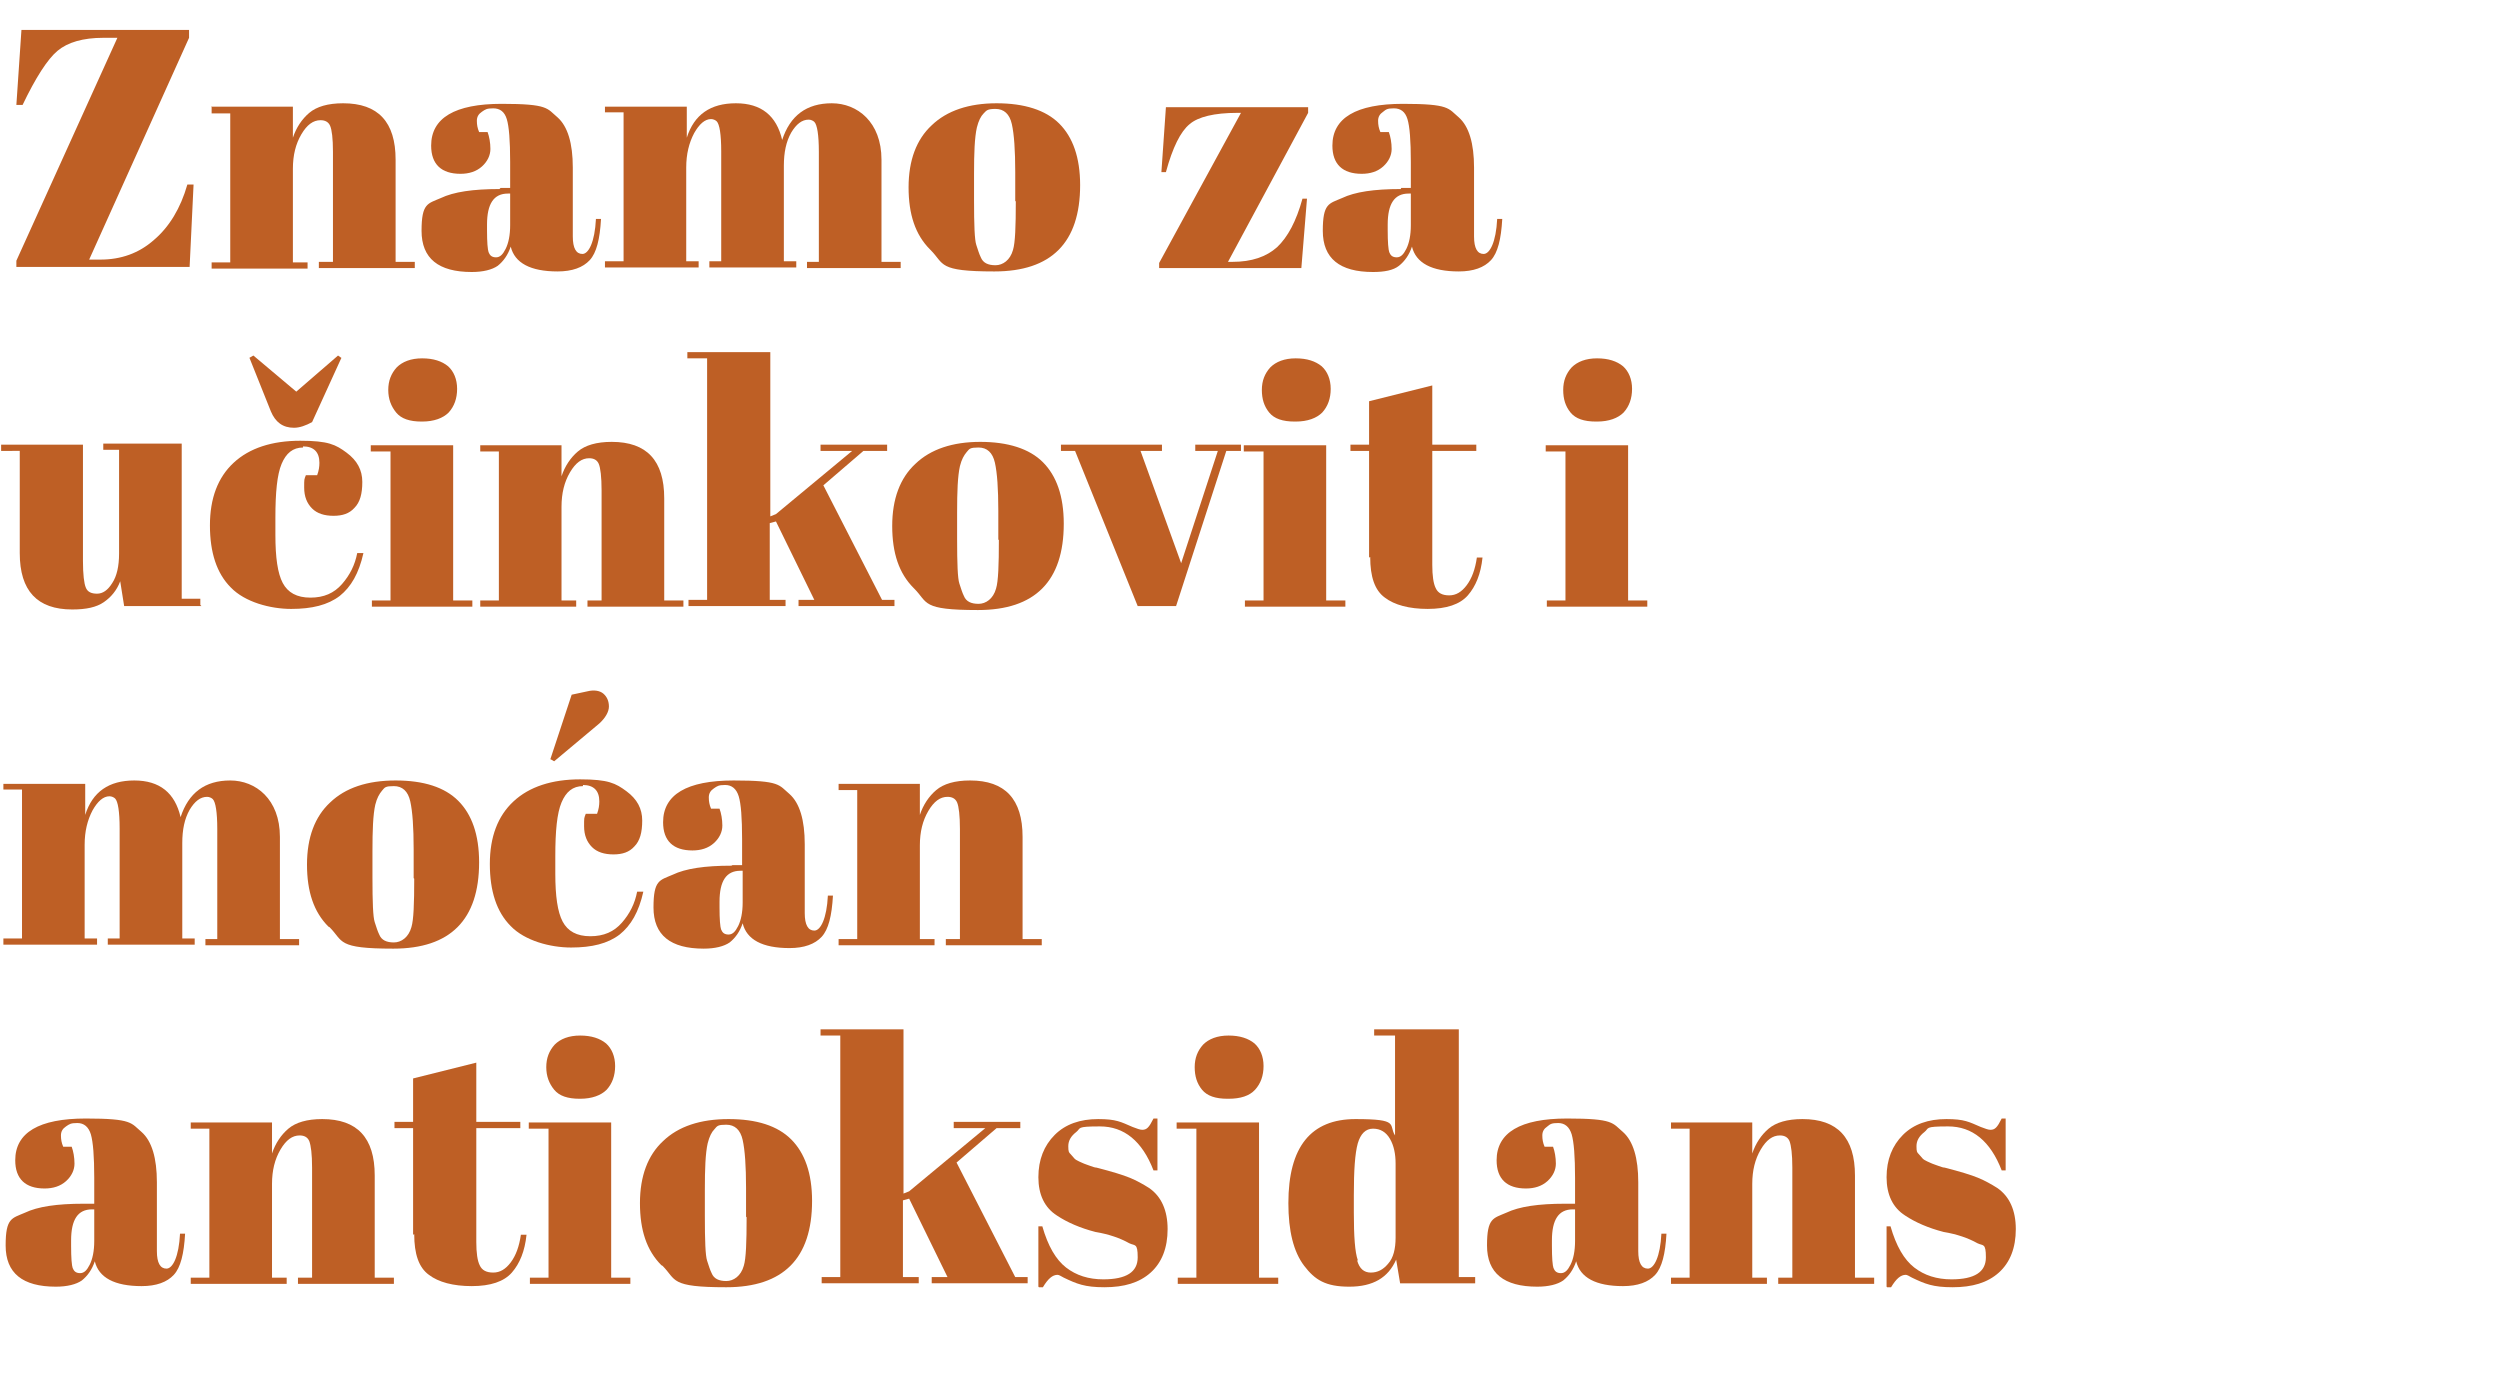 <?xml version="1.0" encoding="UTF-8"?>
<svg xmlns="http://www.w3.org/2000/svg" version="1.1" viewBox="0 0 443 247.6">
  <defs>
    <style>
      .cls-1 {
        fill: #be5f25;
      }
    </style>
  </defs>
  <!-- Generator: Adobe Illustrator 28.7.1, SVG Export Plug-In . SVG Version: 1.2.0 Build 142)  -->
  <g>
    <g id="Layer_1">
      <g>
        <path class="cls-1" d="M33.5,5.4v1.3L15.8,46h2c3.6,0,6.8-1.1,9.5-3.5,2.7-2.3,4.7-5.6,5.9-9.8h1.1l-.7,14.6H2.9v-1.1L20.8,6.7h-2.5c-3.6,0-6.3.8-8.1,2.3s-3.9,4.8-6.2,9.6h-1.1l.9-13.3h29.7Z"/>
        <path class="cls-1" d="M37.4,18.9h14.5v5.5c.6-1.8,1.6-3.3,2.9-4.4,1.3-1.1,3.3-1.7,6-1.7,6.2,0,9.3,3.3,9.3,10v18.1h3.4v1.1h-17v-1.1h2.5v-19.5c0-2.4-.2-3.9-.5-4.6-.3-.7-.9-1-1.7-1-1.3,0-2.4.8-3.4,2.5-1,1.7-1.5,3.7-1.5,6.1v16.6h2.6v1.1h-17v-1.1h3.3v-26.4h-3.3v-1.1Z"/>
        <path class="cls-1" d="M88.7,33.3h1.7v-4.6c0-3.8-.2-6.3-.6-7.6-.4-1.3-1.2-1.9-2.4-1.9s-1.4.2-2,.6c-.6.4-.9.9-.9,1.6s.1,1.3.4,2h1.5c.3.8.5,1.9.5,3s-.5,2.2-1.5,3.1c-1,.9-2.3,1.3-3.8,1.3-3.4,0-5.2-1.7-5.2-5,0-4.9,4.2-7.4,12.5-7.4s8,.8,9.9,2.4c1.8,1.6,2.7,4.6,2.7,8.9v12.2c0,2.1.6,3.1,1.7,3.1s2.2-2.1,2.4-6.2h.9c-.2,3.6-.8,6-2,7.3-1.2,1.3-3.1,2-5.7,2-4.8,0-7.6-1.5-8.3-4.4-.5,1.5-1.3,2.6-2.3,3.4-1,.7-2.6,1.1-4.6,1.1-5.9,0-8.9-2.4-8.9-7.3s1.1-4.8,3.4-5.8c2.3-1.1,5.7-1.6,10.4-1.6ZM86.6,44.7c.2.6.6.9,1.3.9s1.2-.5,1.7-1.5.8-2.4.8-4.2v-5.6h-.4c-2.5,0-3.7,1.8-3.7,5.5v1c0,2.1.1,3.4.3,4Z"/>
        <path class="cls-1" d="M107.2,18.9h14.5v5.5c1.3-4.1,4.2-6.1,8.7-6.1s7.2,2.2,8.2,6.5c1.4-4.3,4.3-6.5,8.8-6.5s8.8,3.3,8.8,10v18.1h3.4v1.1h-16.6v-1.1h2.1v-19.5c0-3-.3-4.8-.8-5.3-.2-.2-.6-.4-1-.4-1.2,0-2.2.8-3.1,2.3-.9,1.6-1.3,3.5-1.3,5.9v16.9h2.2v1.1h-15.4v-1.1h2.1v-19.5c0-3-.3-4.8-.8-5.3-.2-.2-.6-.4-1-.4-1.1,0-2.1.9-3,2.5-.9,1.7-1.4,3.7-1.4,6.1v16.6h2.2v1.1h-16.6v-1.1h3.3v-26.4h-3.3v-1.1Z"/>
        <path class="cls-1" d="M164.8,44.2c-2.6-2.6-3.8-6.2-3.8-11s1.4-8.5,4.1-11c2.7-2.6,6.6-3.9,11.5-3.9s8.7,1.2,11.1,3.6c2.4,2.4,3.7,6,3.7,10.9,0,10.2-5.1,15.3-15.2,15.3s-8.8-1.3-11.3-3.8ZM179.9,35.6v-5.1c0-3.9-.2-6.7-.6-8.5-.4-1.8-1.4-2.7-2.9-2.7s-1.6.3-2.1.8c-.5.5-.9,1.3-1.2,2.5-.4,1.8-.5,4.5-.5,8.2v4.7c0,4.4.1,7,.4,7.9.3.9.5,1.6.8,2.2.4,1,1.3,1.4,2.6,1.4s2.6-.9,3.1-2.7c.4-1.3.5-4.2.5-8.6Z"/>
        <path class="cls-1" d="M231.8,18.9v1.1l-14.2,26.4h.8c3.4,0,6-.9,7.9-2.6,1.9-1.8,3.4-4.6,4.5-8.6h.8l-1,12.3h-25.2v-.9l14.5-26.6h-.7c-4,0-6.9.7-8.4,2-1.6,1.3-3,4.1-4.2,8.5h-.8l.8-11.5h25.2Z"/>
        <path class="cls-1" d="M248.3,33.3h1.7v-4.6c0-3.8-.2-6.3-.6-7.6-.4-1.3-1.2-1.9-2.4-1.9s-1.4.2-1.9.6c-.6.4-.9.9-.9,1.6s.1,1.3.4,2h1.5c.3.8.5,1.9.5,3s-.5,2.2-1.5,3.1c-1,.9-2.3,1.3-3.8,1.3-3.4,0-5.2-1.7-5.2-5,0-4.9,4.2-7.4,12.5-7.4s8,.8,9.9,2.4c1.8,1.6,2.7,4.6,2.7,8.9v12.2c0,2.1.6,3.1,1.7,3.1s2.2-2.1,2.4-6.2h.9c-.2,3.6-.8,6-2,7.3-1.2,1.3-3.1,2-5.7,2-4.8,0-7.6-1.5-8.3-4.4-.5,1.5-1.3,2.6-2.3,3.4s-2.6,1.1-4.6,1.1c-5.9,0-8.9-2.4-8.9-7.3s1.1-4.8,3.4-5.8c2.3-1.1,5.7-1.6,10.4-1.6ZM246.2,44.7c.2.6.6.9,1.3.9s1.2-.5,1.7-1.5.8-2.4.8-4.2v-5.6h-.4c-2.5,0-3.7,1.8-3.7,5.5v1c0,2.1.1,3.4.3,4Z"/>
        <path class="cls-1" d="M35.7,107.4h-13.7l-.7-4.4c-.6,1.6-1.6,2.8-2.9,3.7-1.3.9-3.1,1.3-5.6,1.3-6.2,0-9.3-3.3-9.3-10v-18.1H.2v-1.1h14.5v20.6c0,2.4.2,4,.5,4.7.3.8,1,1.1,2,1.1s1.9-.6,2.7-1.9c.8-1.2,1.2-3,1.2-5.2v-18.4h-2.8v-1.1h13.9v27.5h3.3v1.1Z"/>
        <path class="cls-1" d="M53.7,79.3c-1.8,0-3,1-3.8,2.9-.8,1.9-1.1,5.1-1.1,9.5v3.1c0,4,.4,6.8,1.3,8.5.9,1.7,2.5,2.6,4.9,2.6s4.2-.8,5.6-2.4c1.4-1.6,2.3-3.4,2.7-5.5h1.1c-.8,3.6-2.2,6-4.2,7.6-2.1,1.6-4.9,2.3-8.6,2.3s-8.2-1.2-10.7-3.8c-2.5-2.5-3.7-6.2-3.7-11s1.4-8.5,4.2-11.1c2.8-2.6,6.8-3.9,11.8-3.9s6.3.7,8.2,2.1c1.9,1.4,2.8,3.1,2.8,5.2s-.4,3.6-1.4,4.6c-.9,1-2.1,1.4-3.7,1.4s-2.9-.4-3.8-1.3-1.4-2.1-1.4-3.7,0-1.4.3-2.2h2c.3-.8.4-1.5.4-2.2,0-1.9-1-2.9-2.9-2.9ZM60.5,63.4l-5.2,11.4c-1.1.6-2.2,1-3.2,1-2,0-3.3-1-4.1-2.9l-3.8-9.5.7-.4,7.6,6.4,7.4-6.4.7.5Z"/>
        <path class="cls-1" d="M65.6,78.9h14.7v27.5h3.4v1.1h-17.8v-1.1h3.3v-26.4h-3.5v-1.1ZM74.7,74.7c-2.1,0-3.6-.5-4.5-1.6-.9-1.1-1.4-2.4-1.4-4s.5-2.9,1.5-4c1-1,2.5-1.6,4.5-1.6s3.5.5,4.6,1.4c1,.9,1.6,2.3,1.6,4s-.5,3.1-1.5,4.2c-1,1-2.6,1.6-4.7,1.6Z"/>
        <path class="cls-1" d="M85,78.9h14.5v5.5c.6-1.8,1.6-3.3,2.9-4.4,1.3-1.1,3.3-1.7,6-1.7,6.2,0,9.3,3.3,9.3,10v18.1h3.4v1.1h-17v-1.1h2.5v-19.5c0-2.4-.2-4-.5-4.7-.3-.7-.9-1-1.7-1-1.3,0-2.4.8-3.4,2.5-1,1.7-1.5,3.7-1.5,6.1v16.6h2.6v1.1h-17v-1.1h3.3v-26.4h-3.3v-1.1Z"/>
        <path class="cls-1" d="M141.5,107.4v-1.1h2.8l-6.8-13.9-1.1.3v13.6h2.8v1.1h-17.2v-1.1h3.3v-42.8h-3.5v-1.1h14.7v29.1l1-.4,13.5-11.2h-5.6v-1.1h11.8v1.1h-4.2l-7.1,6.1,10.4,20.3h2.2v1.1h-16.7Z"/>
        <path class="cls-1" d="M161.9,104.2c-2.6-2.6-3.8-6.2-3.8-11s1.4-8.5,4.1-11c2.7-2.6,6.6-3.9,11.5-3.9s8.7,1.2,11.1,3.6c2.4,2.4,3.7,6,3.7,10.9,0,10.2-5.1,15.3-15.2,15.3s-8.8-1.3-11.3-3.8ZM176.9,95.6v-5.1c0-3.9-.2-6.7-.6-8.5-.4-1.8-1.4-2.7-2.9-2.7s-1.6.2-2.1.8-.9,1.3-1.2,2.5c-.4,1.8-.5,4.5-.5,8.2v4.7c0,4.4.1,7,.4,7.9.3.9.5,1.6.8,2.2.4,1,1.3,1.4,2.6,1.4s2.6-.9,3.1-2.7c.4-1.3.5-4.2.5-8.6Z"/>
        <path class="cls-1" d="M188,79.9v-1.1h17.9v1.1h-3.8l7.2,19.9,6.5-19.9h-4v-1.1h8.1v1.1h-2.6l-8.9,27.5h-6.8l-11.1-27.5h-2.5Z"/>
        <path class="cls-1" d="M220.3,78.9h14.7v27.5h3.4v1.1h-17.8v-1.1h3.3v-26.4h-3.5v-1.1ZM229.4,74.7c-2.1,0-3.6-.5-4.5-1.6-.9-1.1-1.3-2.4-1.3-4s.5-2.9,1.5-4c1-1,2.5-1.6,4.5-1.6s3.5.5,4.6,1.4c1,.9,1.6,2.3,1.6,4s-.5,3.1-1.5,4.2c-1,1-2.6,1.6-4.7,1.6Z"/>
        <path class="cls-1" d="M242.6,98.8v-18.9h-3.3v-1.1h3.3v-7.7l11.2-2.8v10.5h7.8v1.1h-7.8v20.2c0,1.9.2,3.3.6,4.1.4.9,1.2,1.3,2.4,1.3s2.2-.6,3.1-1.8c.9-1.2,1.5-2.8,1.8-4.9h1c-.3,2.9-1.2,5.1-2.6,6.7s-3.8,2.4-7.1,2.4-5.9-.7-7.6-2c-1.8-1.3-2.6-3.7-2.6-7.2Z"/>
        <path class="cls-1" d="M273.8,78.9h14.7v27.5h3.4v1.1h-17.8v-1.1h3.3v-26.4h-3.5v-1.1ZM282.8,74.7c-2.1,0-3.6-.5-4.5-1.6-.9-1.1-1.3-2.4-1.3-4s.5-2.9,1.5-4c1-1,2.5-1.6,4.5-1.6s3.5.5,4.6,1.4c1,.9,1.6,2.3,1.6,4s-.5,3.1-1.5,4.2c-1,1-2.6,1.6-4.7,1.6Z"/>
        <path class="cls-1" d="M.6,138.9h14.5v5.5c1.3-4.1,4.2-6.1,8.7-6.1s7.2,2.2,8.2,6.5c1.4-4.3,4.3-6.5,8.8-6.5s8.8,3.3,8.8,10v18.1h3.4v1.1h-16.6v-1.1h2.1v-19.5c0-3-.3-4.8-.8-5.3-.2-.2-.6-.4-1-.4-1.2,0-2.2.8-3.1,2.3-.9,1.6-1.3,3.5-1.3,5.9v16.9h2.2v1.1h-15.4v-1.1h2.1v-19.5c0-3-.3-4.8-.8-5.3-.2-.2-.6-.4-1-.4-1.1,0-2.1.9-3,2.5-.9,1.7-1.4,3.7-1.4,6.1v16.6h2.2v1.1H.6v-1.1h3.3v-26.4H.6v-1.1Z"/>
        <path class="cls-1" d="M58.2,164.2c-2.6-2.6-3.8-6.2-3.8-11s1.4-8.5,4.1-11c2.7-2.6,6.6-3.9,11.6-3.9s8.7,1.2,11.1,3.6c2.4,2.4,3.7,6,3.7,10.9,0,10.2-5.1,15.3-15.2,15.3s-8.8-1.3-11.3-3.8ZM73.3,155.6v-5.1c0-3.9-.2-6.7-.6-8.5-.4-1.8-1.4-2.7-2.9-2.7s-1.6.2-2.1.8-.9,1.3-1.2,2.5c-.4,1.8-.5,4.5-.5,8.2v4.7c0,4.4.1,7,.4,7.9.3.9.5,1.6.8,2.2.4,1,1.3,1.4,2.6,1.4s2.6-.9,3.1-2.7c.4-1.3.5-4.2.5-8.6Z"/>
        <path class="cls-1" d="M103.3,139.3c-1.8,0-3,1-3.8,2.9-.8,1.9-1.1,5.1-1.1,9.5v3.1c0,4,.4,6.8,1.3,8.5.9,1.7,2.5,2.6,4.9,2.6s4.2-.8,5.6-2.4c1.4-1.6,2.3-3.4,2.7-5.5h1.1c-.8,3.6-2.2,6-4.2,7.6-2.1,1.6-4.9,2.3-8.6,2.3s-8.2-1.2-10.7-3.8c-2.5-2.5-3.7-6.2-3.7-11s1.4-8.5,4.2-11.1c2.8-2.6,6.8-3.9,11.8-3.9s6.3.7,8.2,2.1c1.9,1.4,2.8,3.1,2.8,5.2s-.4,3.6-1.4,4.6c-.9,1-2.1,1.4-3.7,1.4s-2.9-.4-3.8-1.3-1.4-2.1-1.4-3.7,0-1.4.3-2.2h2c.3-.8.4-1.5.4-2.2,0-1.9-1-2.9-2.9-2.9ZM97.5,134.6l3.8-11.5,2.8-.6c1.2-.3,2.2-.1,2.8.4.7.6,1,1.4,1,2.3s-.6,2-1.7,3l-8,6.7-.7-.4Z"/>
        <path class="cls-1" d="M129.8,153.3h1.7v-4.6c0-3.8-.2-6.3-.6-7.6s-1.2-2-2.4-2-1.4.2-2,.6c-.6.4-.9.9-.9,1.6s.1,1.3.4,2h1.5c.3.8.5,1.9.5,3s-.5,2.2-1.5,3.1c-1,.9-2.3,1.3-3.8,1.3-3.4,0-5.2-1.7-5.2-5,0-4.9,4.2-7.4,12.5-7.4s8,.8,9.9,2.4c1.8,1.6,2.7,4.6,2.7,8.9v12.2c0,2.1.6,3.1,1.7,3.1s2.2-2.1,2.4-6.2h.9c-.2,3.6-.8,6-2,7.3-1.2,1.3-3.1,2-5.7,2-4.8,0-7.6-1.5-8.3-4.4-.5,1.5-1.3,2.6-2.3,3.4-1,.7-2.6,1.1-4.6,1.1-5.9,0-8.9-2.4-8.9-7.3s1.1-4.8,3.4-5.8c2.3-1.1,5.7-1.6,10.4-1.6ZM127.8,164.7c.2.6.6.9,1.3.9s1.2-.5,1.7-1.5c.5-1,.8-2.4.8-4.2v-5.6h-.4c-2.5,0-3.7,1.8-3.7,5.5v1c0,2.1.1,3.4.3,4Z"/>
        <path class="cls-1" d="M148.5,138.9h14.5v5.5c.6-1.8,1.6-3.3,2.9-4.4,1.3-1.1,3.3-1.7,6-1.7,6.2,0,9.3,3.3,9.3,10v18.1h3.4v1.1h-17v-1.1h2.5v-19.5c0-2.4-.2-4-.5-4.7-.3-.7-.9-1-1.7-1-1.3,0-2.4.8-3.4,2.5-1,1.7-1.5,3.7-1.5,6.1v16.6h2.6v1.1h-17v-1.1h3.3v-26.4h-3.3v-1.1Z"/>
        <path class="cls-1" d="M15,213.3h1.7v-4.6c0-3.8-.2-6.3-.6-7.7-.4-1.3-1.2-2-2.4-2s-1.4.2-2,.6c-.6.4-.9.9-.9,1.6s.1,1.3.4,2h1.5c.3.8.5,1.9.5,3s-.5,2.2-1.5,3.1c-1,.9-2.3,1.3-3.8,1.3-3.4,0-5.2-1.7-5.2-5,0-4.9,4.2-7.4,12.5-7.4s8,.8,9.9,2.4c1.8,1.6,2.7,4.6,2.7,8.9v12.2c0,2.1.6,3.1,1.7,3.1s2.2-2.1,2.4-6.2h.9c-.2,3.6-.8,6-2,7.3-1.2,1.3-3.1,2-5.7,2-4.8,0-7.6-1.5-8.3-4.4-.5,1.5-1.3,2.6-2.3,3.4-1,.7-2.6,1.1-4.6,1.1-5.9,0-8.9-2.4-8.9-7.3s1.1-4.8,3.4-5.8c2.3-1.1,5.7-1.6,10.4-1.6ZM12.9,224.7c.2.6.6.9,1.3.9s1.2-.5,1.7-1.5c.5-1,.8-2.4.8-4.2v-5.6h-.4c-2.5,0-3.7,1.8-3.7,5.5v1c0,2.1.1,3.4.3,4Z"/>
        <path class="cls-1" d="M33.7,198.9h14.5v5.5c.6-1.8,1.6-3.3,2.9-4.4,1.3-1.1,3.3-1.7,6-1.7,6.2,0,9.3,3.3,9.3,10v18.1h3.4v1.1h-17v-1.1h2.5v-19.5c0-2.4-.2-3.9-.5-4.7-.3-.7-.9-1-1.7-1-1.3,0-2.4.8-3.4,2.5-1,1.7-1.5,3.7-1.5,6.1v16.6h2.6v1.1h-17v-1.1h3.3v-26.4h-3.3v-1.1Z"/>
        <path class="cls-1" d="M73.2,218.8v-18.9h-3.3v-1.1h3.3v-7.7l11.2-2.8v10.5h7.8v1.1h-7.8v20.2c0,1.9.2,3.3.6,4.1.4.9,1.2,1.3,2.4,1.3s2.2-.6,3.1-1.8c.9-1.2,1.5-2.8,1.8-4.9h1c-.3,2.9-1.2,5.1-2.6,6.7s-3.8,2.4-7.1,2.4-5.9-.7-7.6-2c-1.8-1.3-2.6-3.7-2.6-7.2Z"/>
        <path class="cls-1" d="M93.6,198.9h14.7v27.5h3.4v1.1h-17.8v-1.1h3.3v-26.4h-3.5v-1.1ZM102.7,194.7c-2.1,0-3.6-.5-4.5-1.6s-1.4-2.4-1.4-4,.5-2.9,1.5-4c1-1,2.5-1.6,4.5-1.6s3.5.5,4.6,1.4c1,.9,1.6,2.3,1.6,4s-.5,3.1-1.5,4.2c-1,1-2.6,1.6-4.7,1.6Z"/>
        <path class="cls-1" d="M117.2,224.2c-2.6-2.6-3.8-6.2-3.8-11s1.4-8.5,4.1-11c2.7-2.6,6.6-3.9,11.6-3.9s8.7,1.2,11.1,3.6c2.4,2.4,3.7,6,3.7,10.9,0,10.2-5.1,15.3-15.2,15.3s-8.8-1.3-11.3-3.8ZM132.2,215.6v-5.1c0-3.9-.2-6.7-.6-8.5-.4-1.8-1.4-2.7-2.9-2.7s-1.6.2-2.1.8c-.5.5-.9,1.3-1.2,2.5-.4,1.8-.5,4.5-.5,8.2v4.7c0,4.4.1,7,.4,7.9.3.9.5,1.6.8,2.2.4,1,1.3,1.4,2.6,1.4s2.6-.9,3.1-2.7c.4-1.3.5-4.2.5-8.6Z"/>
        <path class="cls-1" d="M165.1,227.4v-1.1h2.8l-6.8-13.9-1.1.3v13.6h2.8v1.1h-17.2v-1.1h3.3v-42.8h-3.5v-1.1h14.7v29.1l1-.4,13.5-11.2h-5.6v-1.1h11.8v1.1h-4.2l-7.1,6.1,10.4,20.3h2.2v1.1h-16.7Z"/>
        <path class="cls-1" d="M184,228v-10.7h.7c1,3.5,2.4,5.9,4.2,7.3,1.8,1.4,4,2.1,6.6,2.1,4.1,0,6.1-1.3,6.1-3.9s-.5-2-1.5-2.5c-1.6-.9-3.6-1.6-6-2-2.7-.7-5-1.7-6.8-2.9-2.2-1.4-3.3-3.7-3.3-6.8s1-5.6,2.9-7.5,4.5-2.8,7.7-2.8,4,.5,6.1,1.4c.8.3,1.3.5,1.7.5s.7-.1,1-.4.6-.8,1-1.6h.7v9.2h-.7c-2-5.2-5.2-7.8-9.5-7.8s-3.3.3-4.2,1-1.4,1.5-1.4,2.5.1,1.1.4,1.4c.3.3.5.6.7.8.2.2.4.3.8.5s.7.3.9.4c.2.1.6.2,1.1.4.5.2.9.3,1.1.3,2.7.7,4.7,1.3,5.9,1.8,1.2.5,2.3,1.1,3.4,1.8,2.2,1.5,3.3,4,3.3,7.3s-1,5.9-3,7.7-4.7,2.6-8.2,2.6-4.9-.6-7.2-1.7c-.5-.3-.9-.5-1.1-.5-.9,0-1.7.7-2.6,2.2h-.7Z"/>
        <path class="cls-1" d="M208.4,198.9h14.7v27.5h3.4v1.1h-17.8v-1.1h3.3v-26.4h-3.5v-1.1ZM217.5,194.7c-2.1,0-3.6-.5-4.5-1.6-.9-1.1-1.3-2.4-1.3-4s.5-2.9,1.5-4c1-1,2.5-1.6,4.5-1.6s3.5.5,4.6,1.4c1,.9,1.6,2.3,1.6,4s-.5,3.1-1.5,4.2-2.6,1.6-4.7,1.6Z"/>
        <path class="cls-1" d="M248.1,227.4l-.7-4.2c-1.4,3.2-4.1,4.8-8.3,4.8s-6.1-1.2-8-3.7c-1.9-2.5-2.8-6.2-2.8-11.1,0-10,4-14.9,11.9-14.9s5.8,1,7,2.9v-17.7h-3.7v-1.1h15v43.9h2.9v1.1h-13.3ZM240.5,223.4c.4,1.4,1.2,2.1,2.4,2.1s2.2-.5,3.1-1.6c.9-1,1.3-2.6,1.3-4.6v-13.1c0-1.7-.3-3.2-1-4.4-.7-1.2-1.7-1.8-3-1.8s-2.2.9-2.7,2.6c-.5,1.8-.7,4.8-.7,9.2v3.1c0,4.2.2,7,.7,8.4Z"/>
        <path class="cls-1" d="M277.4,213.3h1.7v-4.6c0-3.8-.2-6.3-.6-7.7-.4-1.3-1.2-2-2.4-2s-1.4.2-1.9.6c-.6.4-.9.9-.9,1.6s.1,1.3.4,2h1.5c.3.8.5,1.9.5,3s-.5,2.2-1.5,3.1c-1,.9-2.3,1.3-3.8,1.3-3.4,0-5.2-1.7-5.2-5,0-4.9,4.2-7.4,12.5-7.4s8,.8,9.9,2.4c1.8,1.6,2.7,4.6,2.7,8.9v12.2c0,2.1.6,3.1,1.7,3.1s2.2-2.1,2.4-6.2h.9c-.2,3.6-.8,6-2,7.3s-3.1,2-5.7,2c-4.8,0-7.6-1.5-8.3-4.4-.5,1.5-1.3,2.6-2.3,3.4-1,.7-2.6,1.1-4.6,1.1-5.9,0-8.9-2.4-8.9-7.3s1.1-4.8,3.4-5.8c2.3-1.1,5.7-1.6,10.4-1.6ZM275.3,224.7c.2.6.6.9,1.3.9s1.2-.5,1.7-1.5c.5-1,.8-2.4.8-4.2v-5.6h-.4c-2.5,0-3.7,1.8-3.7,5.5v1c0,2.1.1,3.4.3,4Z"/>
        <path class="cls-1" d="M296,198.9h14.5v5.5c.6-1.8,1.6-3.3,2.9-4.4,1.3-1.1,3.3-1.7,6-1.7,6.2,0,9.3,3.3,9.3,10v18.1h3.4v1.1h-17v-1.1h2.5v-19.5c0-2.4-.2-3.9-.5-4.7-.3-.7-.9-1-1.7-1-1.3,0-2.4.8-3.4,2.5-1,1.7-1.5,3.7-1.5,6.1v16.6h2.6v1.1h-17v-1.1h3.3v-26.4h-3.3v-1.1Z"/>
        <path class="cls-1" d="M334.3,228v-10.7h.7c1,3.5,2.4,5.9,4.2,7.3,1.8,1.4,4,2.1,6.6,2.1,4.1,0,6.1-1.3,6.1-3.9s-.5-2-1.5-2.5c-1.6-.9-3.6-1.6-6-2-2.7-.7-5-1.7-6.8-2.9-2.2-1.4-3.3-3.7-3.3-6.8s1-5.6,2.9-7.5,4.5-2.8,7.7-2.8,4,.5,6.1,1.4c.8.3,1.3.5,1.7.5s.7-.1,1-.4.6-.8,1-1.6h.7v9.2h-.7c-2-5.2-5.2-7.8-9.5-7.8s-3.3.3-4.2,1-1.4,1.5-1.4,2.5.1,1.1.4,1.4c.3.3.5.6.7.8.2.2.4.3.8.5s.7.3.9.4c.2.1.6.2,1.1.4.5.2.9.3,1.1.3,2.7.7,4.7,1.3,5.9,1.8,1.2.5,2.3,1.1,3.4,1.8,2.2,1.5,3.3,4,3.3,7.3s-1,5.9-3,7.7-4.7,2.6-8.2,2.6-4.9-.6-7.2-1.7c-.5-.3-.9-.5-1.1-.5-.9,0-1.7.7-2.6,2.2h-.7Z"/>
      </g>
    </g>
  </g>
</svg>